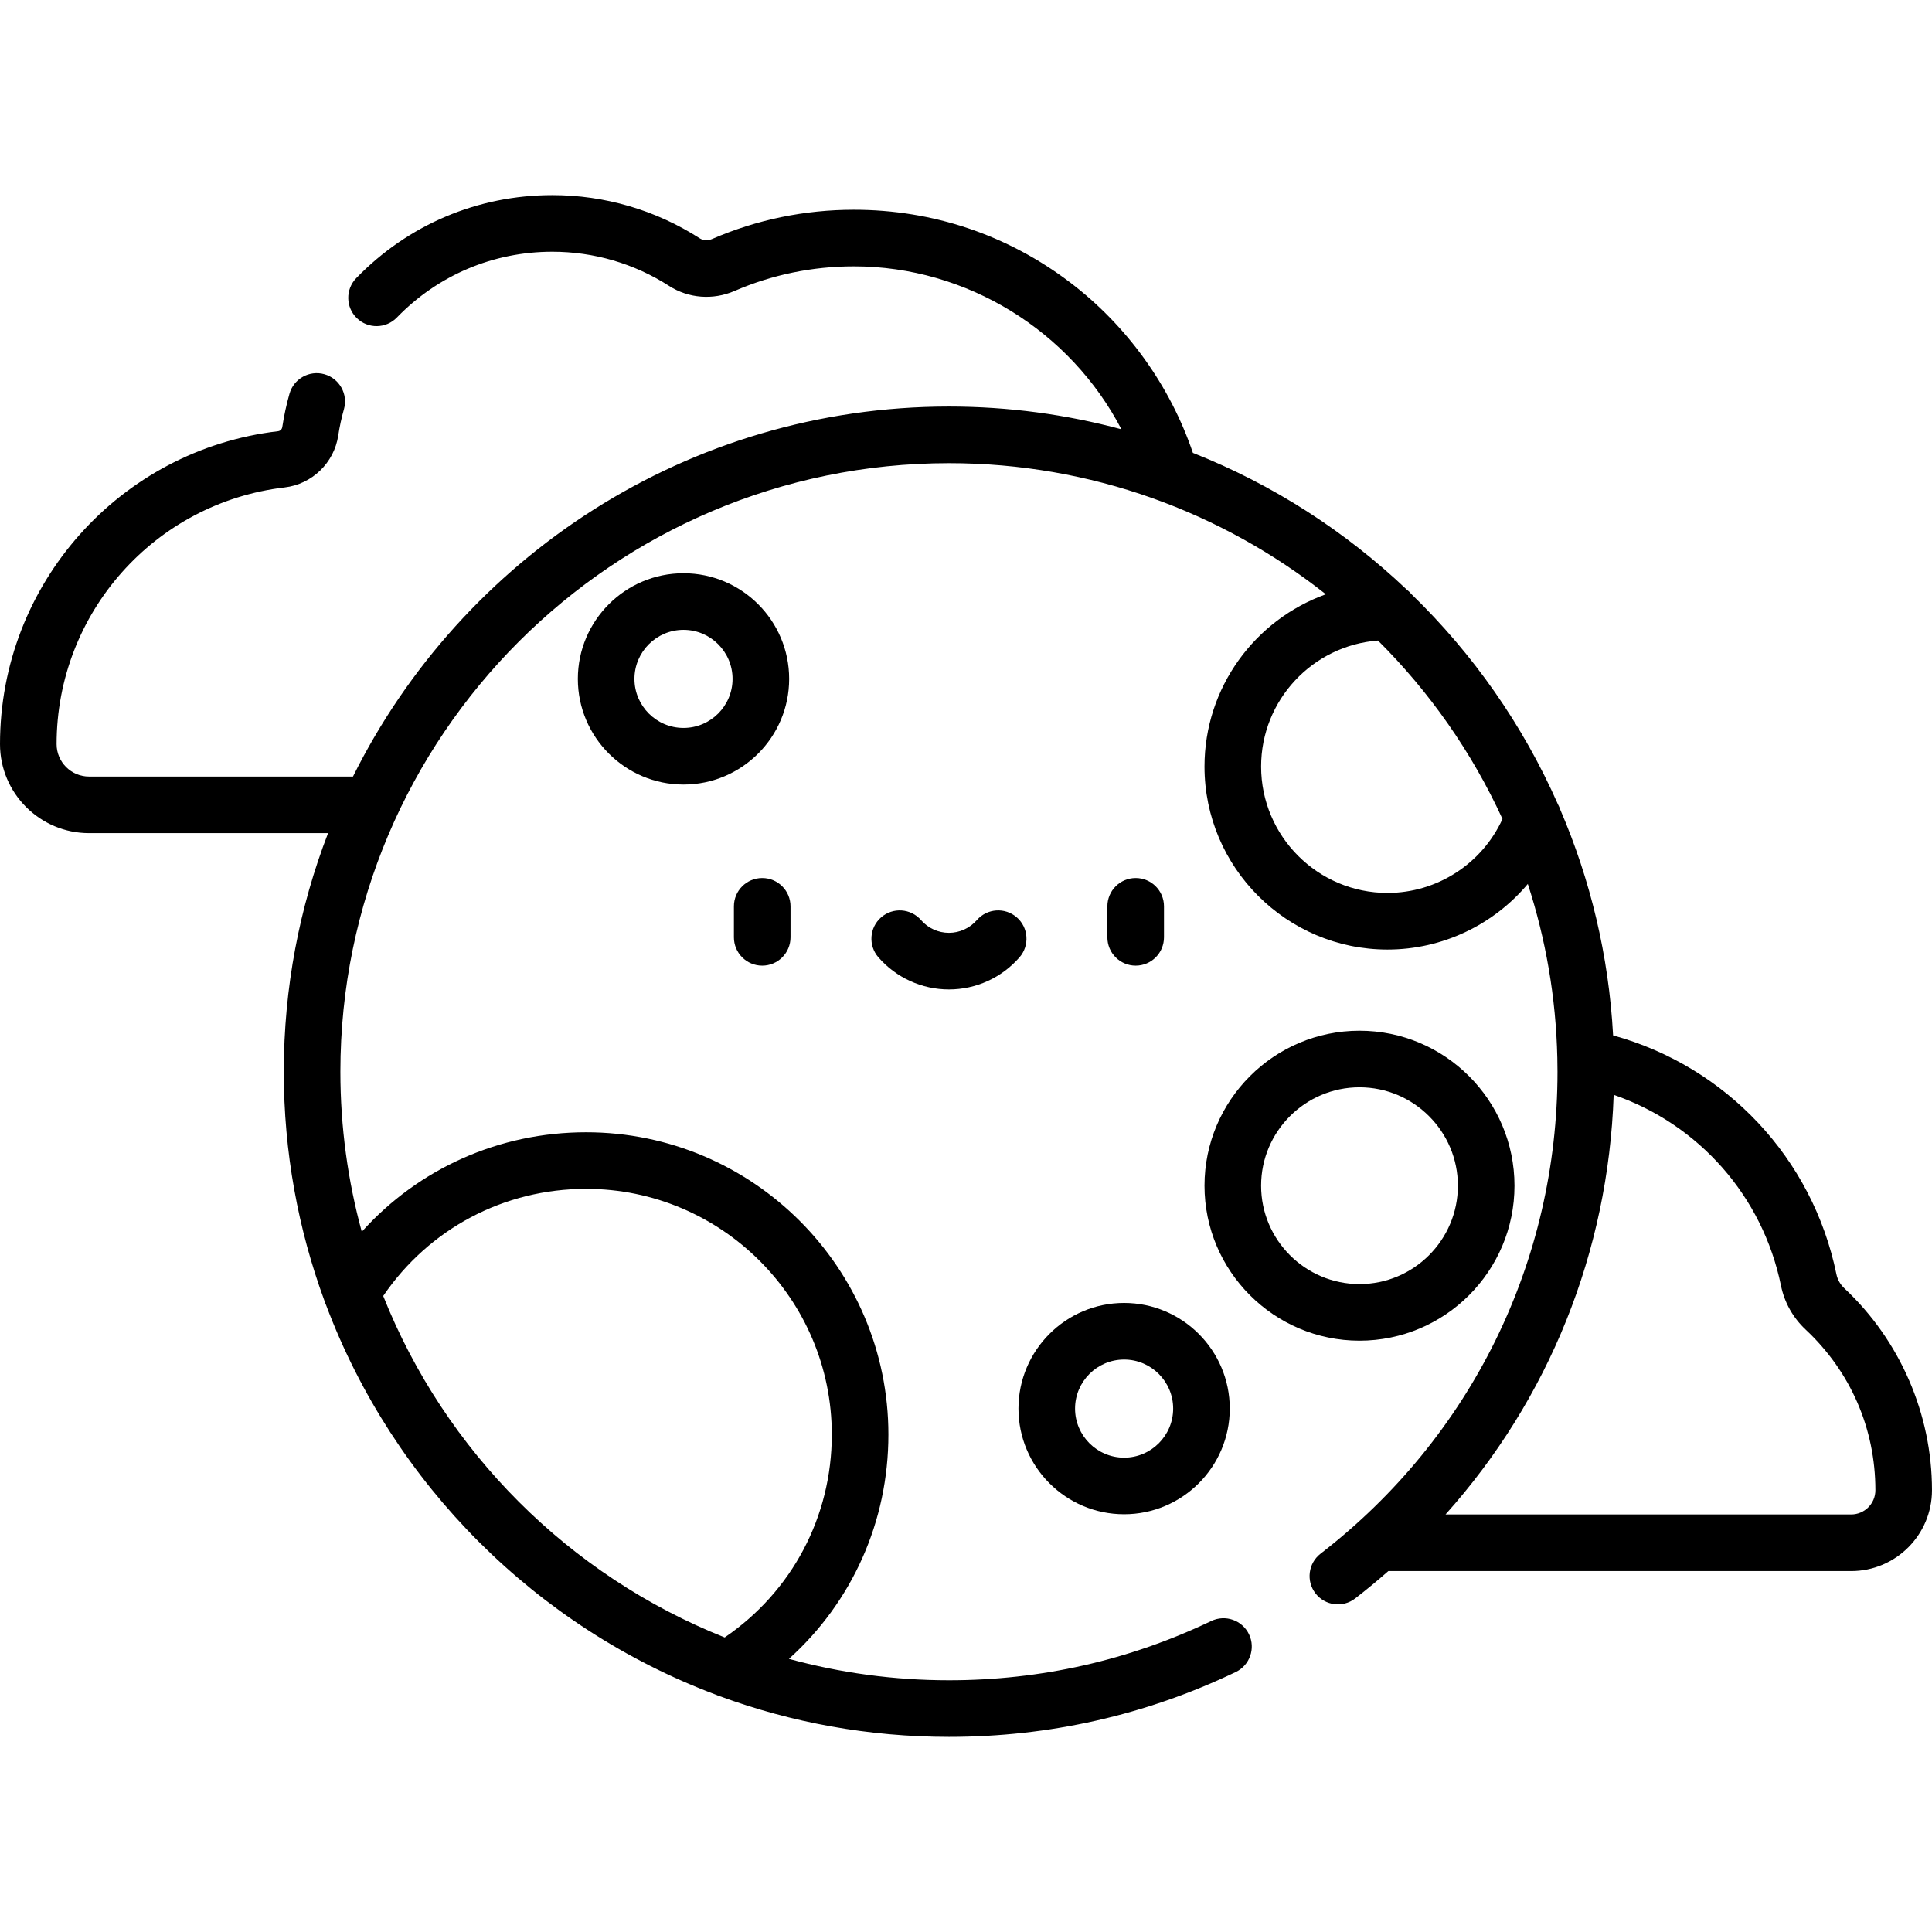 <?xml version="1.0" encoding="iso-8859-1"?>
<!-- Generator: Adobe Illustrator 19.0.0, SVG Export Plug-In . SVG Version: 6.00 Build 0)  -->
<svg version="1.1" id="Capa_1" xmlns="http://www.w3.org/2000/svg" xmlns:xlink="http://www.w3.org/1999/xlink" x="0px" y="0px"
	 viewBox="0 0 512 512" style="enable-background:new 0 0 512 512;" xml:space="preserve">
<g>
	<g>
		<g>
			<path d="M297.901,401.291c15.438,0,27.999-12.561,27.999-27.999c0-15.439-12.561-27.998-27.999-27.998
				c-15.439,0-27.998,12.56-27.998,27.998S282.463,401.291,297.901,401.291z M297.901,360.294c7.168,0,12.999,5.831,12.999,12.998
				c0,7.168-5.831,12.999-12.999,12.999c-7.167,0-12.998-5.831-12.998-12.999C284.903,366.125,290.734,360.294,297.901,360.294z"/>
			<path d="M488.788,341.424c-1.093-1.023-1.824-2.314-2.115-3.732c-6.3-30.776-29.225-55.056-59.183-63.304
				c-1.143-21.146-6.034-41.311-14.013-59.846c-0.156-0.484-0.36-0.95-0.61-1.392c-9.27-21.028-22.529-39.913-38.818-55.694
				c-0.374-0.462-0.806-0.873-1.278-1.236c-16.26-15.44-35.451-27.82-56.643-36.203c-6.039-17.806-17.492-33.74-32.543-45.171
				c-16.59-12.6-36.398-19.259-57.281-19.259c-13.058,0-25.711,2.61-37.608,7.758c-1.112,0.481-2.334,0.409-3.269-0.191
				c-11.658-7.486-25.161-11.443-39.05-11.443c-19.758,0-38.215,7.813-51.971,22.001c-2.883,2.974-2.81,7.722,0.164,10.605
				c2.975,2.883,7.723,2.81,10.605-0.164c10.905-11.248,25.538-17.442,41.201-17.442c11.01,0,21.71,3.135,30.943,9.063
				c5.146,3.307,11.625,3.807,17.331,1.339c10.007-4.33,20.656-6.525,31.652-6.525c30.026,0,57.362,17.174,70.885,43.175
				c-14.583-3.919-29.903-6.021-45.707-6.021c-69.119,0-129.063,39.994-157.935,98.051H23.591c-4.737,0-8.591-3.854-8.591-8.591
				c0-34.738,25.985-63.985,60.443-68.029c7.26-0.852,13.098-6.509,14.196-13.753c0.357-2.354,0.866-4.704,1.512-6.984
				c1.128-3.985-1.189-8.131-5.175-9.259c-3.987-1.128-8.131,1.189-9.259,5.175c-0.814,2.879-1.456,5.844-1.908,8.815
				c-0.091,0.595-0.538,1.04-1.114,1.107C31.682,119.204,0,154.855,0,197.2c0,13.008,10.583,23.591,23.591,23.591h63.35
				c-7.571,19.636-11.733,40.951-11.733,63.224c0,21.301,3.799,41.73,10.753,60.649c0.121,0.428,0.279,0.844,0.474,1.246
				c17.877,47.514,55.709,85.329,103.235,103.183c0.376,0.178,0.763,0.329,1.162,0.443c18.919,6.954,39.349,10.753,60.65,10.753
				c26.603,0,52.17-5.779,75.992-17.178c3.736-1.788,5.316-6.267,3.528-10.003c-1.787-3.737-6.265-5.313-10.003-3.528
				c-21.785,10.424-45.174,15.709-69.518,15.709c-14.673,0-28.89-1.981-42.41-5.67c16.721-15.031,26.365-36.356,26.365-59.444
				c0-44.175-35.939-80.114-80.115-80.114c-23.088,0-44.413,9.644-59.444,26.366c-3.689-13.52-5.67-27.737-5.67-42.41
				c0-88.927,72.348-161.274,161.274-161.274c37.688,0,72.394,12.998,99.881,34.742c-18.724,6.723-32.155,24.648-32.155,45.656
				c0,26.742,21.756,48.498,48.498,48.498c14.609,0,28.137-6.599,37.184-17.384c4.74,14.576,7.461,30.053,7.821,46.104
				c0,0.035,0.001,0.07,0.001,0.105c0.026,1.182,0.045,2.366,0.045,3.554c0,50.35-22.884,96.9-62.784,127.717
				c-3.278,2.531-3.884,7.241-1.352,10.52c2.532,3.281,7.244,3.883,10.52,1.351c3.023-2.335,5.947-4.76,8.789-7.256h122.647
				c11.813,0,21.424-9.61,21.424-21.424C512,374.734,503.54,355.237,488.788,341.424z M155.321,315.059
				c35.904,0,65.115,29.21,65.115,65.114c0,21.763-10.546,41.599-28.383,53.766c-41.203-16.39-74.107-49.294-90.498-90.497
				C113.722,325.606,133.558,315.059,155.321,315.059z M367.705,236.637c-18.471,0-33.498-15.027-33.498-33.498
				c0-17.612,13.666-32.083,30.973-33.389c13.645,13.578,24.876,29.576,32.995,47.287
				C392.774,228.868,380.878,236.637,367.705,236.637z M490.576,401.346H383.077c27.349-30.527,43.152-69.516,44.564-111.208
				c22.494,7.762,39.471,26.793,44.336,50.563c0.918,4.48,3.187,8.519,6.56,11.675C490.443,363.523,497,378.633,497,394.923
				C497,398.465,494.118,401.346,490.576,401.346z"/>
			<path d="M209.135,179.914c0-15.438-12.561-27.999-27.999-27.999s-27.999,12.561-27.999,27.999
				c0,15.439,12.561,27.998,27.999,27.998C196.574,207.912,209.135,195.353,209.135,179.914z M181.136,192.912
				c-7.168,0-12.999-5.831-12.999-12.998c0-7.168,5.831-12.999,12.999-12.999c7.168,0,12.999,5.831,12.999,12.999
				C194.135,187.081,188.304,192.912,181.136,192.912z"/>
			<path d="M201.995,255.903c4.143,0,7.5-3.357,7.5-7.5v-8.215c0-4.143-3.357-7.5-7.5-7.5s-7.5,3.357-7.5,7.5v8.215
				C194.495,252.546,197.852,255.903,201.995,255.903z"/>
			<path d="M308.468,248.403v-8.215c0-4.143-3.357-7.5-7.5-7.5s-7.5,3.357-7.5,7.5v8.215c0,4.143,3.357,7.5,7.5,7.5
				S308.468,252.546,308.468,248.403z"/>
			<path d="M269.457,243.114c-3.124-2.723-7.861-2.399-10.582,0.725c-1.868,2.144-4.563,3.372-7.394,3.372s-5.525-1.229-7.393-3.372
				c-2.723-3.122-7.458-3.448-10.582-0.725c-3.122,2.722-3.446,7.459-0.725,10.582c4.717,5.411,11.533,8.515,18.7,8.515
				s13.983-3.104,18.7-8.515C272.903,250.573,272.579,245.836,269.457,243.114z"/>
			<path d="M360.282,355.294c22.648,0,41.074-18.426,41.074-41.074s-18.426-41.074-41.074-41.074
				c-22.649,0-41.075,18.426-41.075,41.074S337.633,355.294,360.282,355.294z M360.282,288.146
				c14.377,0,26.074,11.697,26.074,26.074s-11.697,26.074-26.074,26.074c-14.378,0-26.075-11.697-26.075-26.074
				C334.207,299.844,345.904,288.146,360.282,288.146z"/>
		</g>
	</g>
</g>
<g>
</g>
<g>
</g>
<g>
</g>
<g>
</g>
<g>
</g>
<g>
</g>
<g>
</g>
<g>
</g>
<g>
</g>
<g>
</g>
<g>
</g>
<g>
</g>
<g>
</g>
<g>
</g>
<g>
</g>
</svg>
